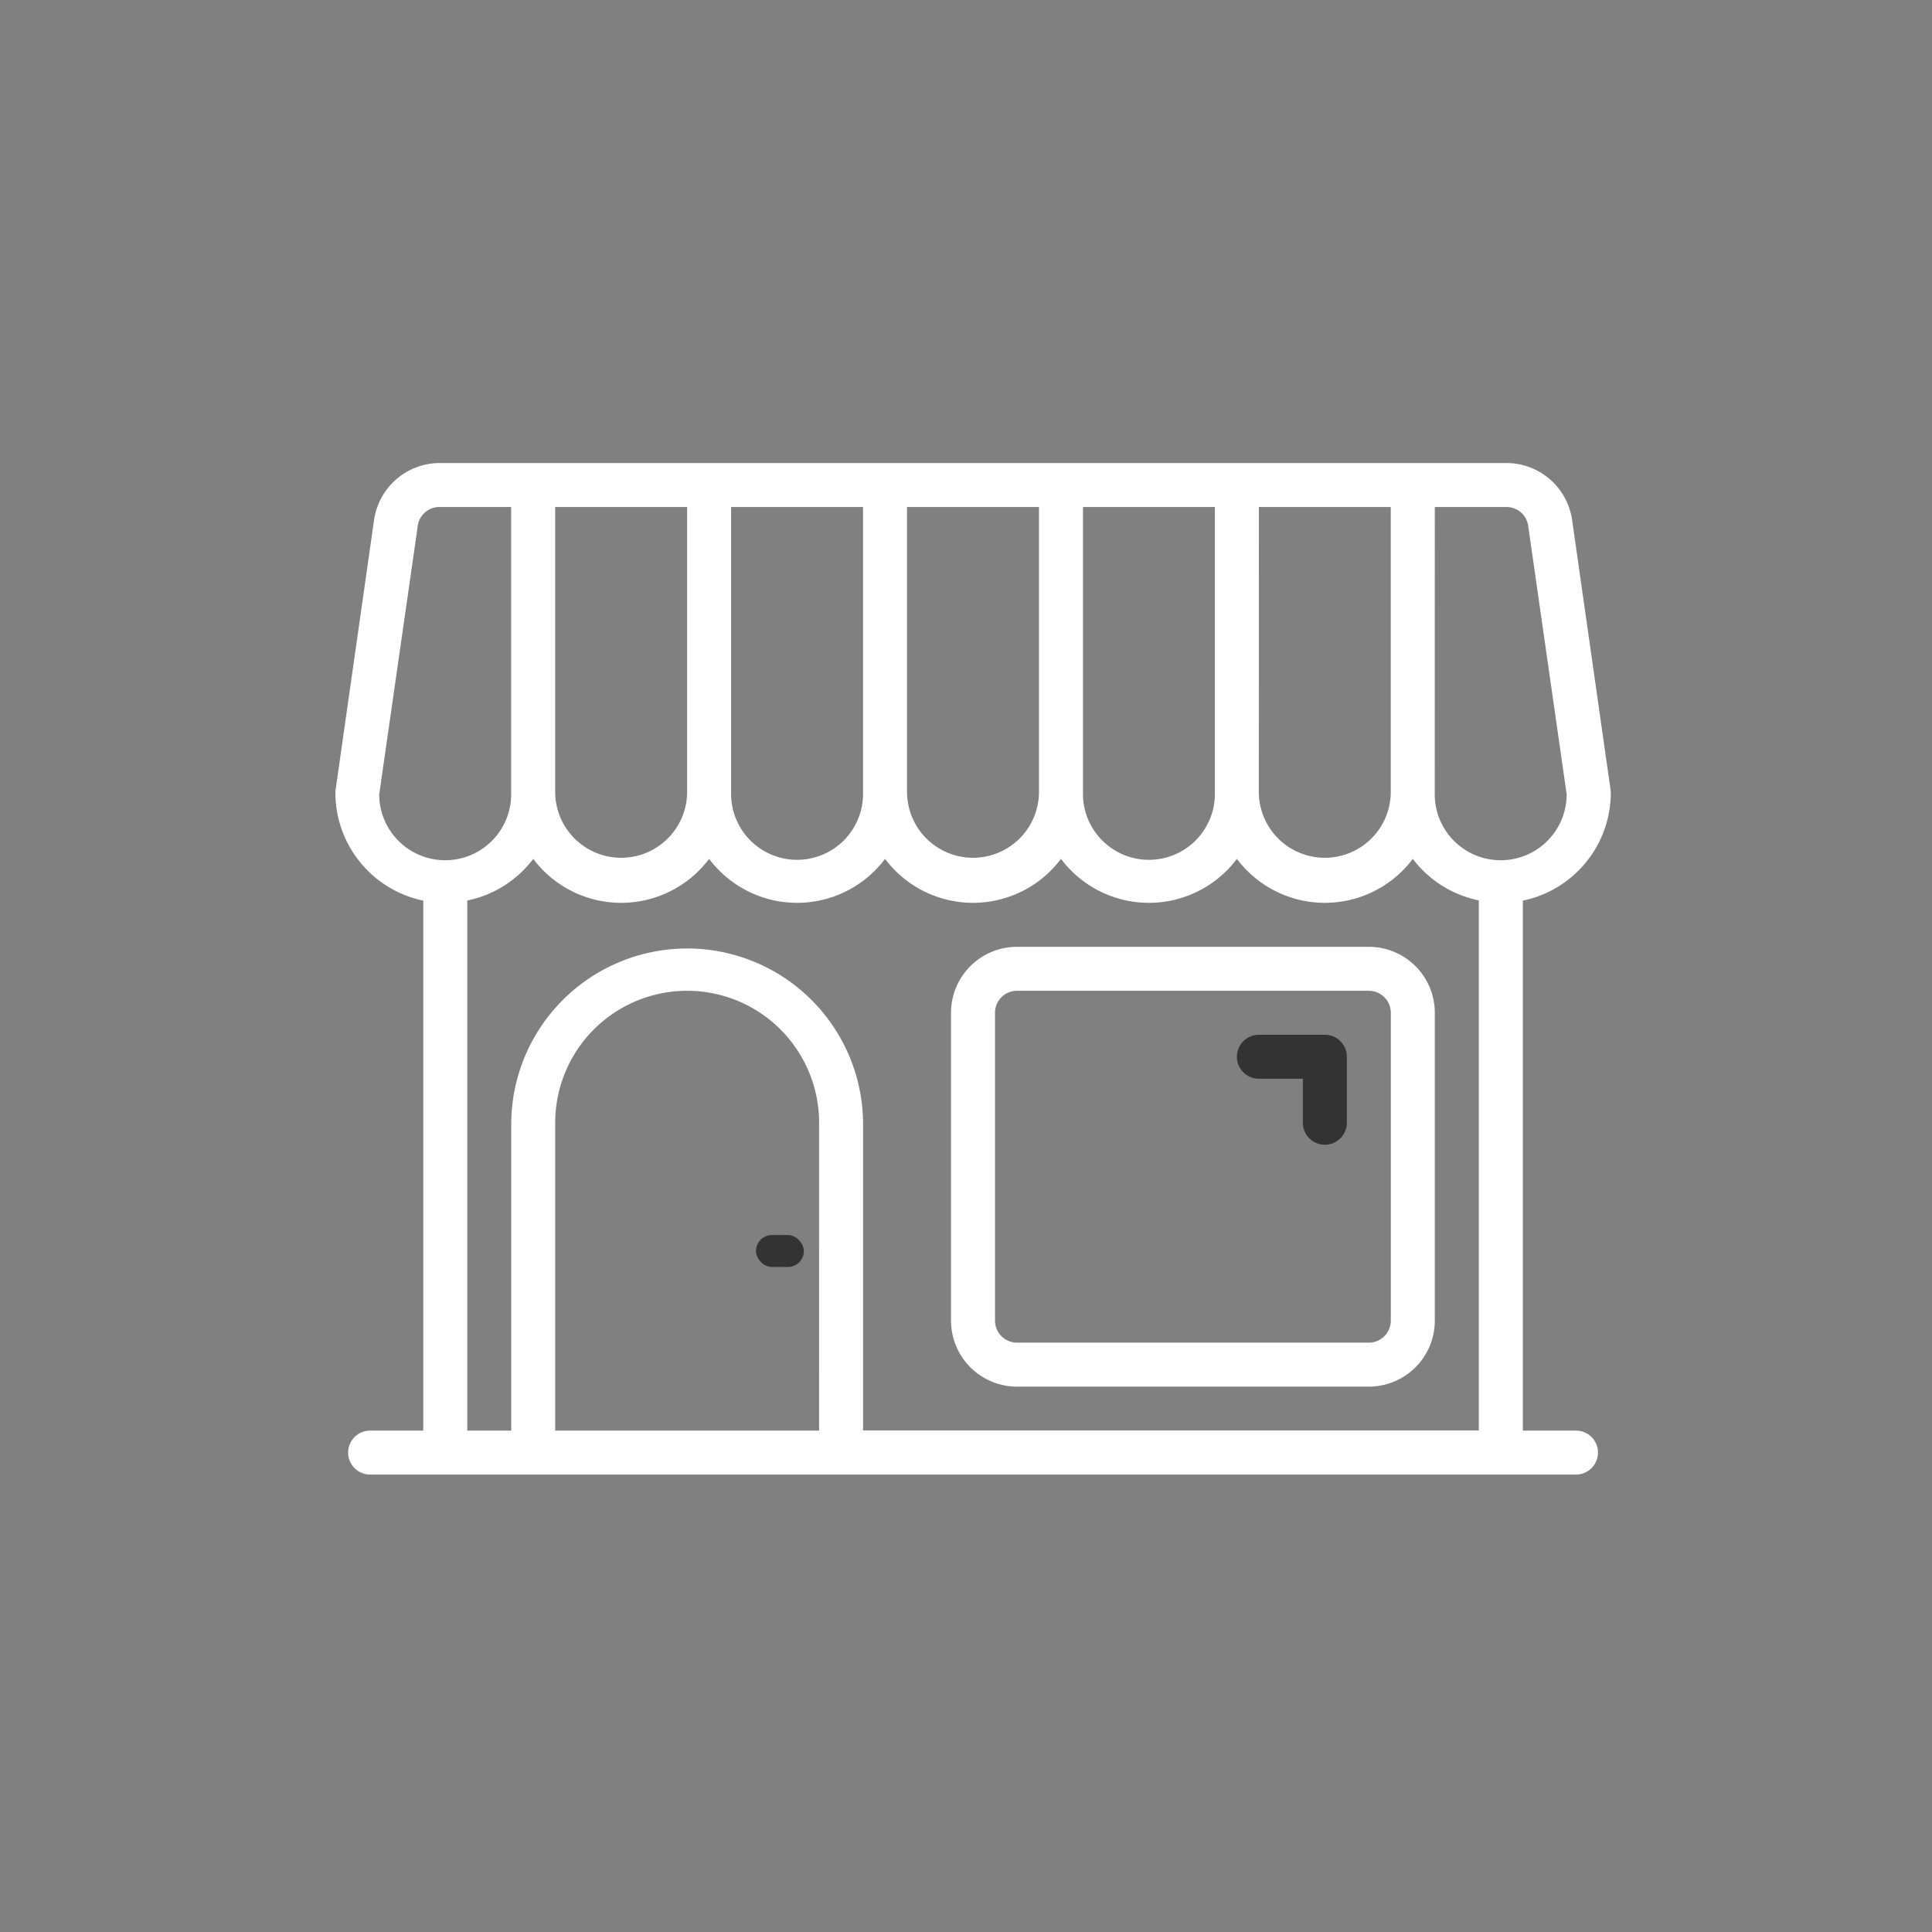 <svg xmlns="http://www.w3.org/2000/svg" xmlns:xlink="http://www.w3.org/1999/xlink" width="121" height="121" viewBox="0 0 121 121">
  <rect x="0" y="0" width="121" height="121" fill="#808080" stroke="none"/>
  <defs>
    <clipPath id="clip-immo_pro">
      <rect width="121" height="121"/>
    </clipPath>
  </defs>
  <g id="immo_pro" data-name="immo pro" clip-path="url(#clip-immo_pro)">
    <g id="Groupe_19575" data-name="Groupe 19575" transform="translate(-224.997 -149.276)">
      <path id="Tracé_15692" data-name="Tracé 15692" d="M418.132,337.82h22.035a4.132,4.132,0,0,0,4.132-4.132V314.408a4.132,4.132,0,0,0-4.132-4.132H418.132A4.132,4.132,0,0,0,414,314.408v19.281A4.132,4.132,0,0,0,418.132,337.82Zm-1.377-23.413a1.378,1.378,0,0,1,1.377-1.377h22.035a1.378,1.378,0,0,1,1.377,1.377v19.281a1.378,1.378,0,0,1-1.377,1.377H418.132a1.378,1.378,0,0,1-1.377-1.377Z" transform="translate(-129.441 -101.701)" fill="#fff"/>
      <path id="Tracé_15693" data-name="Tracé 15693" d="M497.509,341.162h0a1.377,1.377,0,0,0,1.377-1.377v-4.132a1.377,1.377,0,0,0-1.377-1.377h-4.132A1.377,1.377,0,0,0,492,335.653h0a1.377,1.377,0,0,0,1.377,1.377h2.754v2.754A1.377,1.377,0,0,0,497.509,341.162Z" transform="translate(-189.537 -120.193)" fill="#333"/>
      <rect id="Rectangle_2026" data-name="Rectangle 2026" width="3" height="2" rx="1" transform="translate(272.343 226.627)" fill="#333"/>
      <path id="Tracé_15694" data-name="Tracé 15694" d="M251.506,205.682v33.191h-3.329a1.377,1.377,0,0,0-1.377,1.377h0a1.377,1.377,0,0,0,1.377,1.377H323.7a1.377,1.377,0,0,0,1.377-1.377h0a1.377,1.377,0,0,0-1.377-1.377h-3.329V205.682a6.909,6.909,0,0,0,5.509-6.748.919.919,0,0,0-.014-.193l-2.41-16.912a4.16,4.16,0,0,0-4.09-3.553h-66.85a4.16,4.16,0,0,0-4.09,3.553l-2.41,16.912a.923.923,0,0,0-.014.193A6.909,6.909,0,0,0,251.506,205.682Zm24.79,33.191H259.77V219.592a8.263,8.263,0,1,1,16.527,0Zm38.562-57.843h4.5a1.365,1.365,0,0,1,1.349,1.184l2.41,16.816a4.132,4.132,0,1,1-8.263-.1Zm-11.018,0H312.1v17.9a4.132,4.132,0,0,1-8.263,0Zm-11.018,0h8.263v17.9a4.132,4.132,0,1,1-8.263,0Zm-11.018,0h8.263v17.9a4.132,4.132,0,0,1-8.263,0Zm-11.018,0h8.263v17.9a4.132,4.132,0,1,1-8.263,0Zm-11.018,0h8.263v17.9a4.132,4.132,0,0,1-8.263,0Zm-1.377,22.035a6.886,6.886,0,0,0,11.018,0,6.886,6.886,0,0,0,11.018,0,6.886,6.886,0,0,0,11.018,0,6.886,6.886,0,0,0,11.018,0,6.886,6.886,0,0,0,11.018,0,6.875,6.875,0,0,0,4.132,2.6v33.2H279.051V219.592a11.018,11.018,0,0,0-22.035,0v19.281h-2.754v-33.2A6.875,6.875,0,0,0,258.393,203.066Zm-7.23-20.851a1.365,1.365,0,0,1,1.349-1.184h4.5v17.9a4.132,4.132,0,1,1-8.263.1Z" fill="#fff"/>
    </g>
  </g>
</svg>
